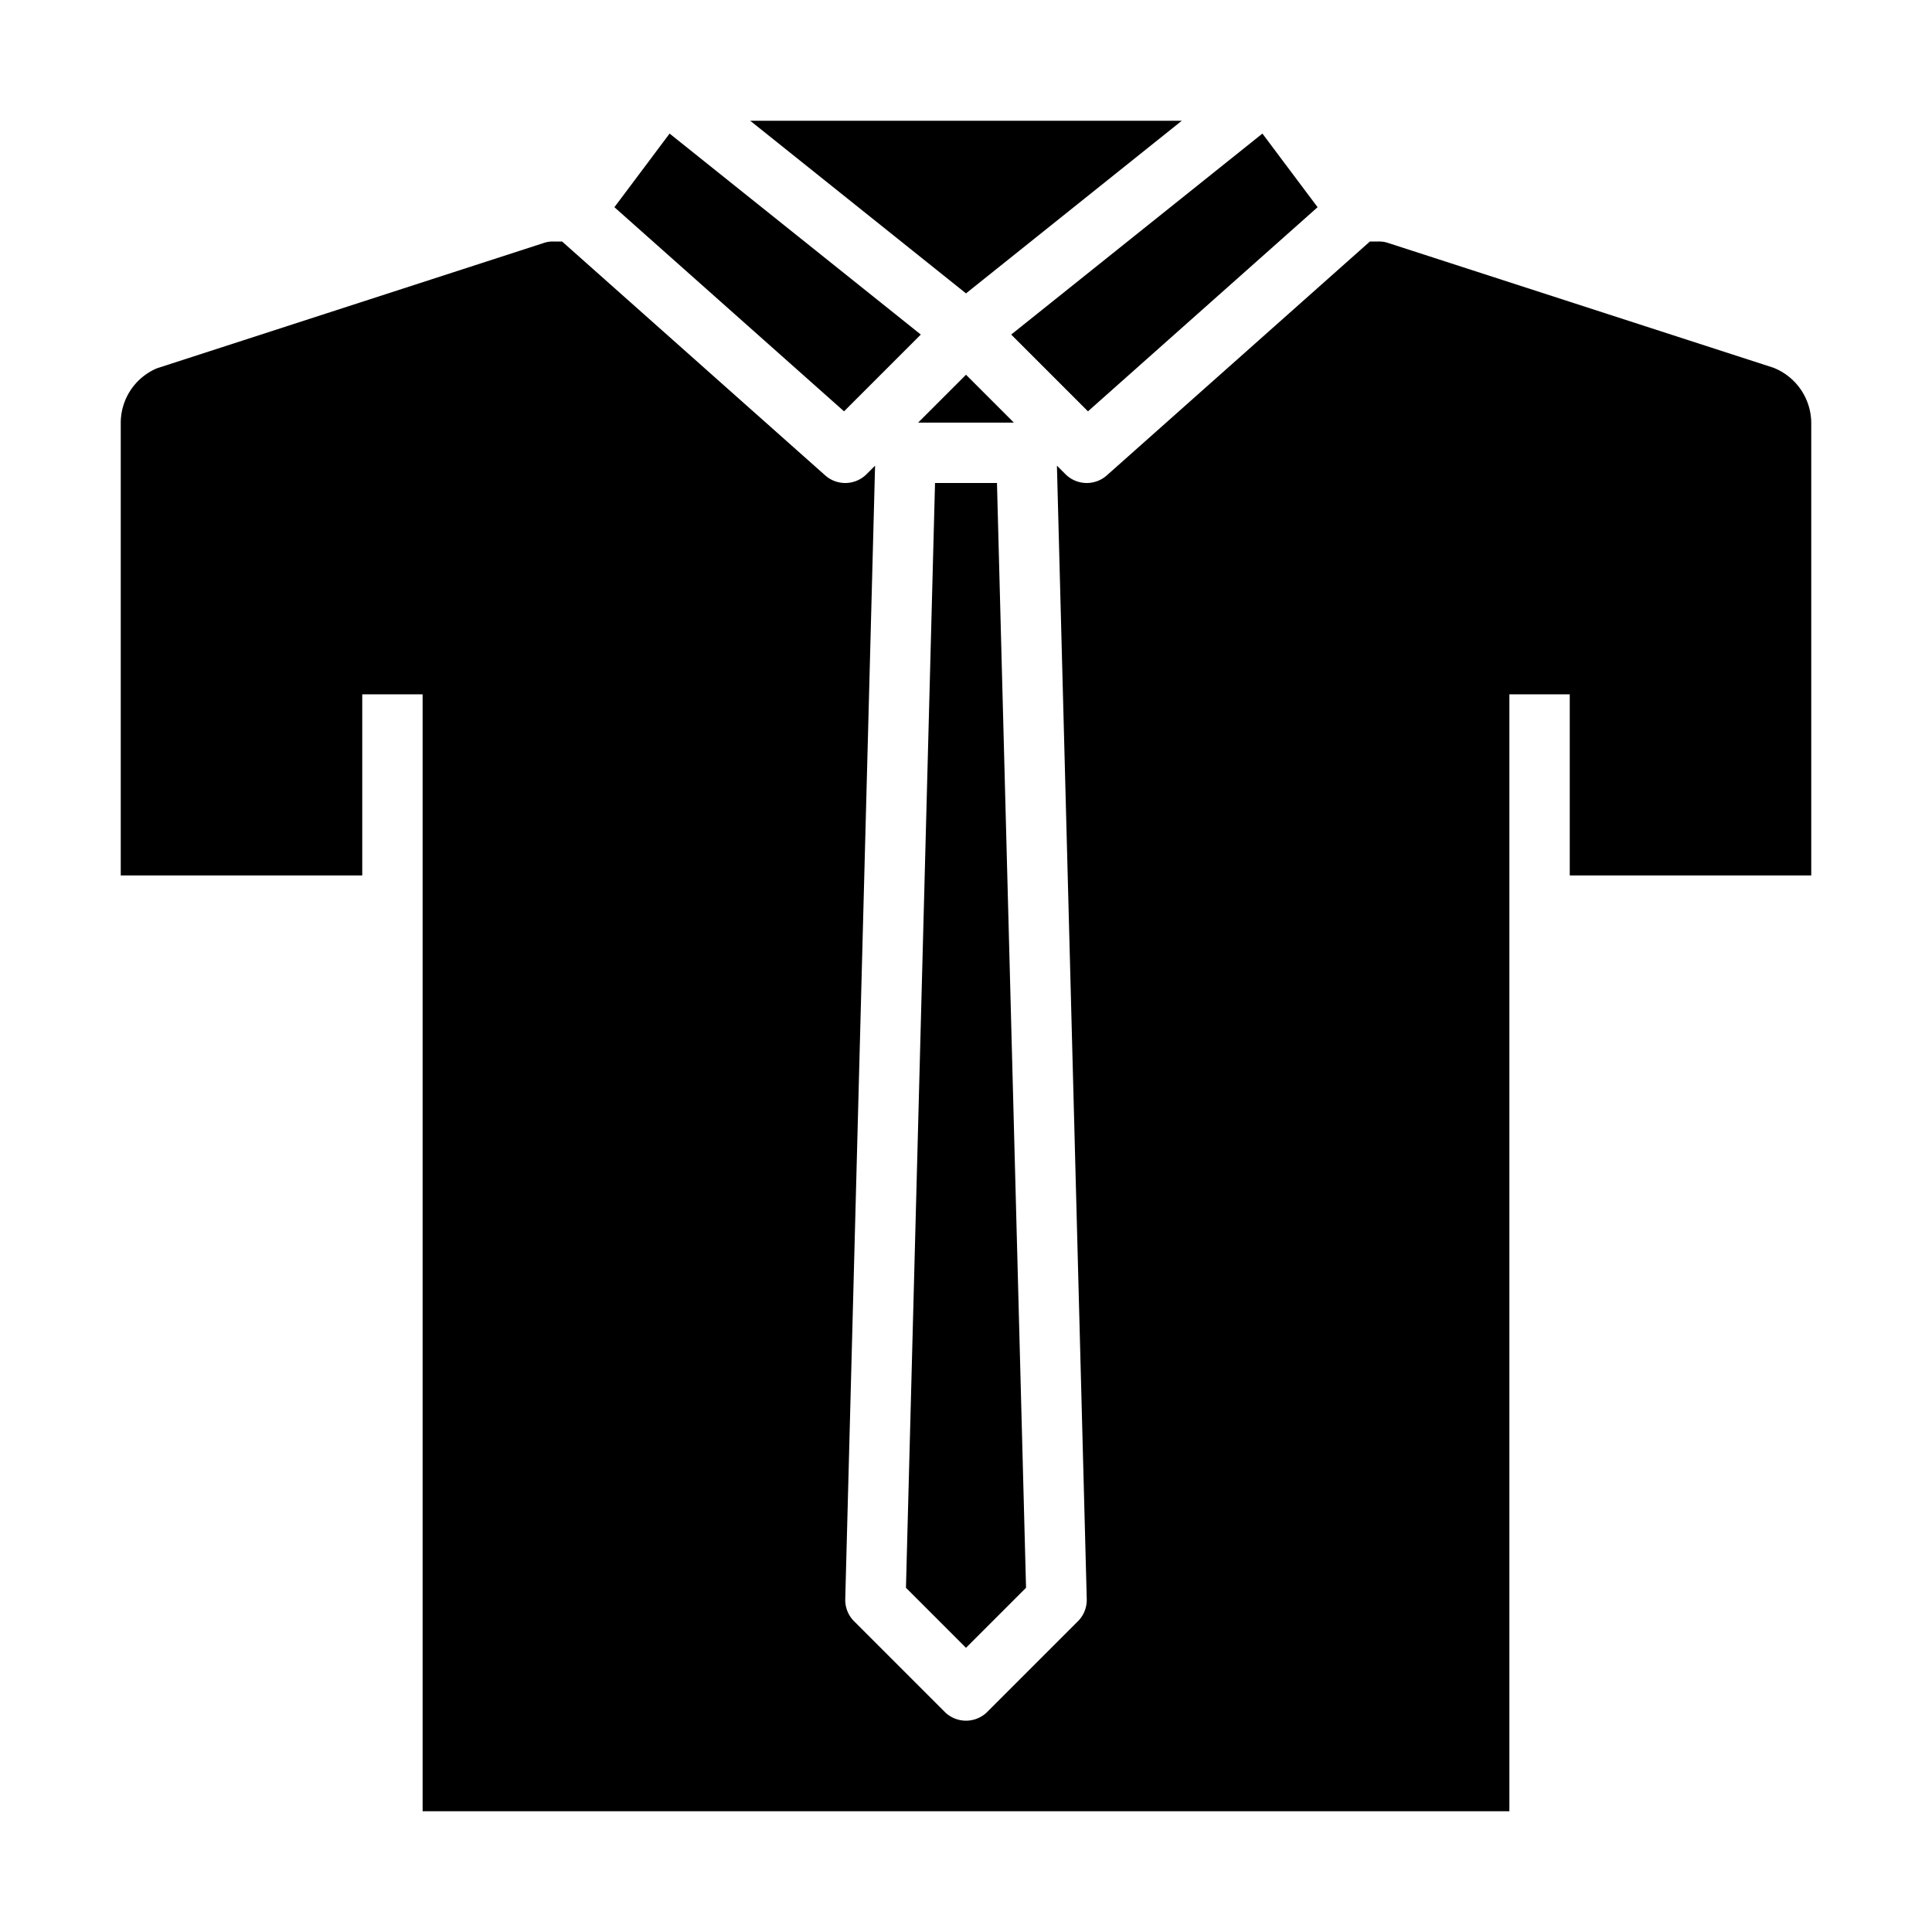 <svg xmlns="http://www.w3.org/2000/svg" viewBox="0 0 64 64" x="0px" y="0px"><g data-name="Shirt-Clothes-Uniform"><polygon points="32 12.414 30.414 14 33.586 14 32 12.414"></polygon><path d="M60,29V14.03a1.978,1.978,0,0,0-1.257-1.85L45.991,8.051A.922.922,0,0,0,45.68,8h-.3l-8.716,7.748a1,1,0,0,1-1.371-.041l-.281-.281L36,52.974a1,1,0,0,1-.293.733l-3,3a1,1,0,0,1-1.414,0l-3-3A1,1,0,0,1,28,52.974l.988-37.548-.281.281a1,1,0,0,1-1.371.041L18.62,8h-.3a.906.906,0,0,0-.289.043L5.2,12.2A1.964,1.964,0,0,0,4,14.03V29h8V23h2V60H50V23h2v6Z"></path><polygon points="32 54.586 33.989 52.597 33.026 16 30.974 16 30.011 52.597 32 54.586"></polygon><polygon points="20.353 6.864 27.96 13.626 28.293 13.293 30.503 11.083 22.181 4.425 20.353 6.864"></polygon><polygon points="32 9.719 39.149 4 24.851 4 32 9.719"></polygon><polygon points="36.04 13.626 43.647 6.864 41.819 4.425 33.497 11.083 35.707 13.293 36.04 13.626"></polygon></g></svg>